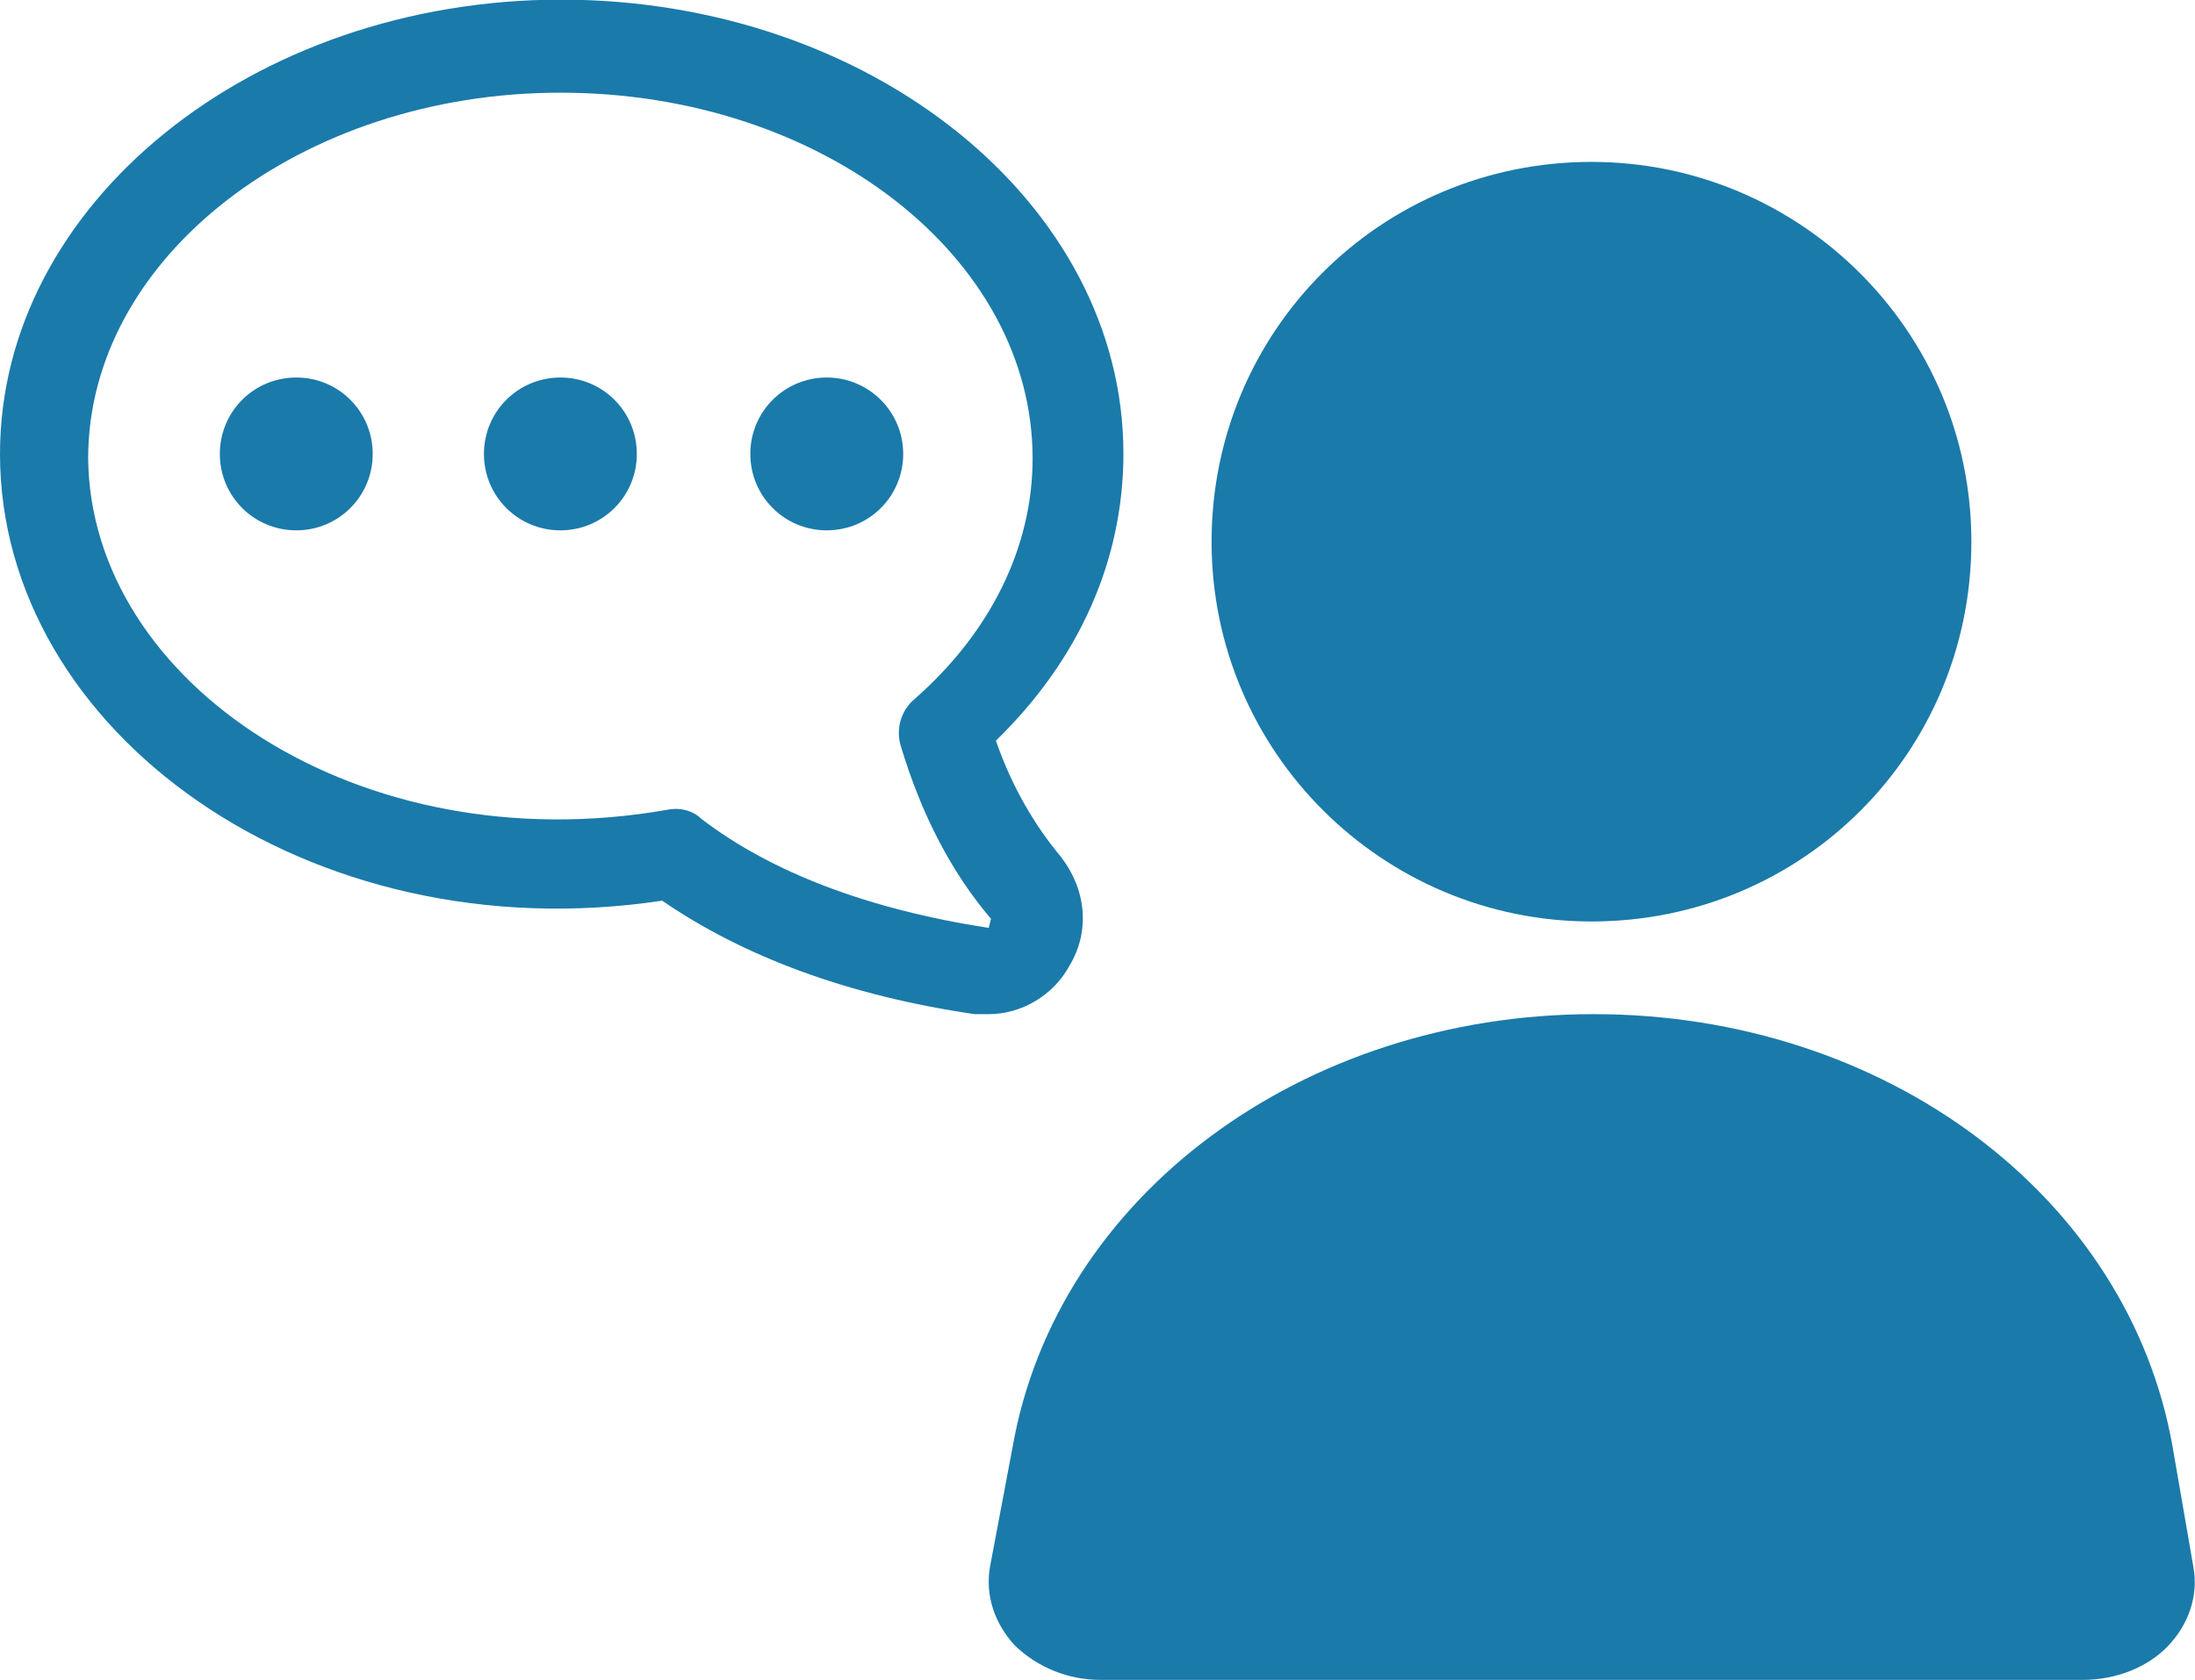<?xml version="1.0" encoding="utf-8"?>
<!-- Generator: Adobe Illustrator 22.1.0, SVG Export Plug-In . SVG Version: 6.00 Build 0)  -->
<svg version="1.1" id="Layer_1" xmlns="http://www.w3.org/2000/svg" xmlns:xlink="http://www.w3.org/1999/xlink" x="0px" y="0px"
	 viewBox="15.6 122.4 580.1 444.1" style="enable-background:new 15.6 122.4 580.1 444.1;" xml:space="preserve">
<style type="text/css">
	.st0{fill:#1A7AAA;}
</style>
<g>
	<path class="st0" d="M277.2,536.8c-1.2,7.4,1.2,14.8,6.7,20.7c6.1,5.8,14.1,9,22.6,9H566c8.6,0,17.1-3.2,22.6-9
		c5.5-5.8,8-13.3,6.7-20.7l-5.5-31.8c-11.6-66.3-75.9-114.5-153-114.5c-77.1,0-142,48.2-153.6,114.5L277.2,536.8z"/>
	<path class="st0" d="M536.6,265.6c0-55.7-45.3-100.4-100.4-100.4c-55.7,0-100.4,44.7-100.4,100.4c0,55.7,45.3,100.4,100.4,100.4
		C492,366,536.6,321.3,536.6,265.6z"/>
	<path class="st0" d="M15.6,242.4c0,73.4,81.4,132.2,175,118.1c21.4,14.7,49,25.1,82.6,30c1.2,0,2.4,0,3.7,0
		c8.6,0,17.1-4.9,21.4-12.9c5.5-9.2,4.3-20.2-2.4-28.8c-6.7-8-12.9-18.4-17.1-30.6c22-21.4,33.7-47.7,33.7-75.9
		c0-66.1-66.7-120-148.7-120C82.3,122.4,15.6,176.3,15.6,242.4z M38.9,243.6c0-53.2,56.3-96.7,124.8-96.7
		c69.2,0,124.8,43.5,124.8,96.7c0,23.3-11,45.9-31.2,63.6c-3.7,3.1-4.9,8-3.7,12.2c5.5,18.4,13.5,33.7,23.9,45.9l-0.6,2.4
		c-31.8-4.9-57.5-14.7-75.9-28.8c-2.4-2.4-6.1-3.1-9.2-2.4C110.5,350.7,39.5,303,38.9,243.6z"/>
	<path class="st0" d="M234.1,222.2c-11.2,0-20.2,9-20.2,20.2c0,11.2,9,20.2,20.2,20.2c11.2,0,20.2-9,20.2-20.2
		C254.3,231.2,245.2,222.2,234.1,222.2z"/>
	<path class="st0" d="M163.7,222.2c-11.2,0-20.2,9-20.2,20.2c0,11.2,9,20.2,20.2,20.2c11.2,0,20.2-9,20.2-20.2
		C183.9,231.2,174.9,222.2,163.7,222.2z"/>
	<path class="st0" d="M93.9,222.2c-11.2,0-20.2,9-20.2,20.2c0,11.2,9,20.2,20.2,20.2c11.2,0,20.2-9,20.2-20.2
		C114.1,231.2,105.1,222.2,93.9,222.2z"/>
</g>
</svg>
